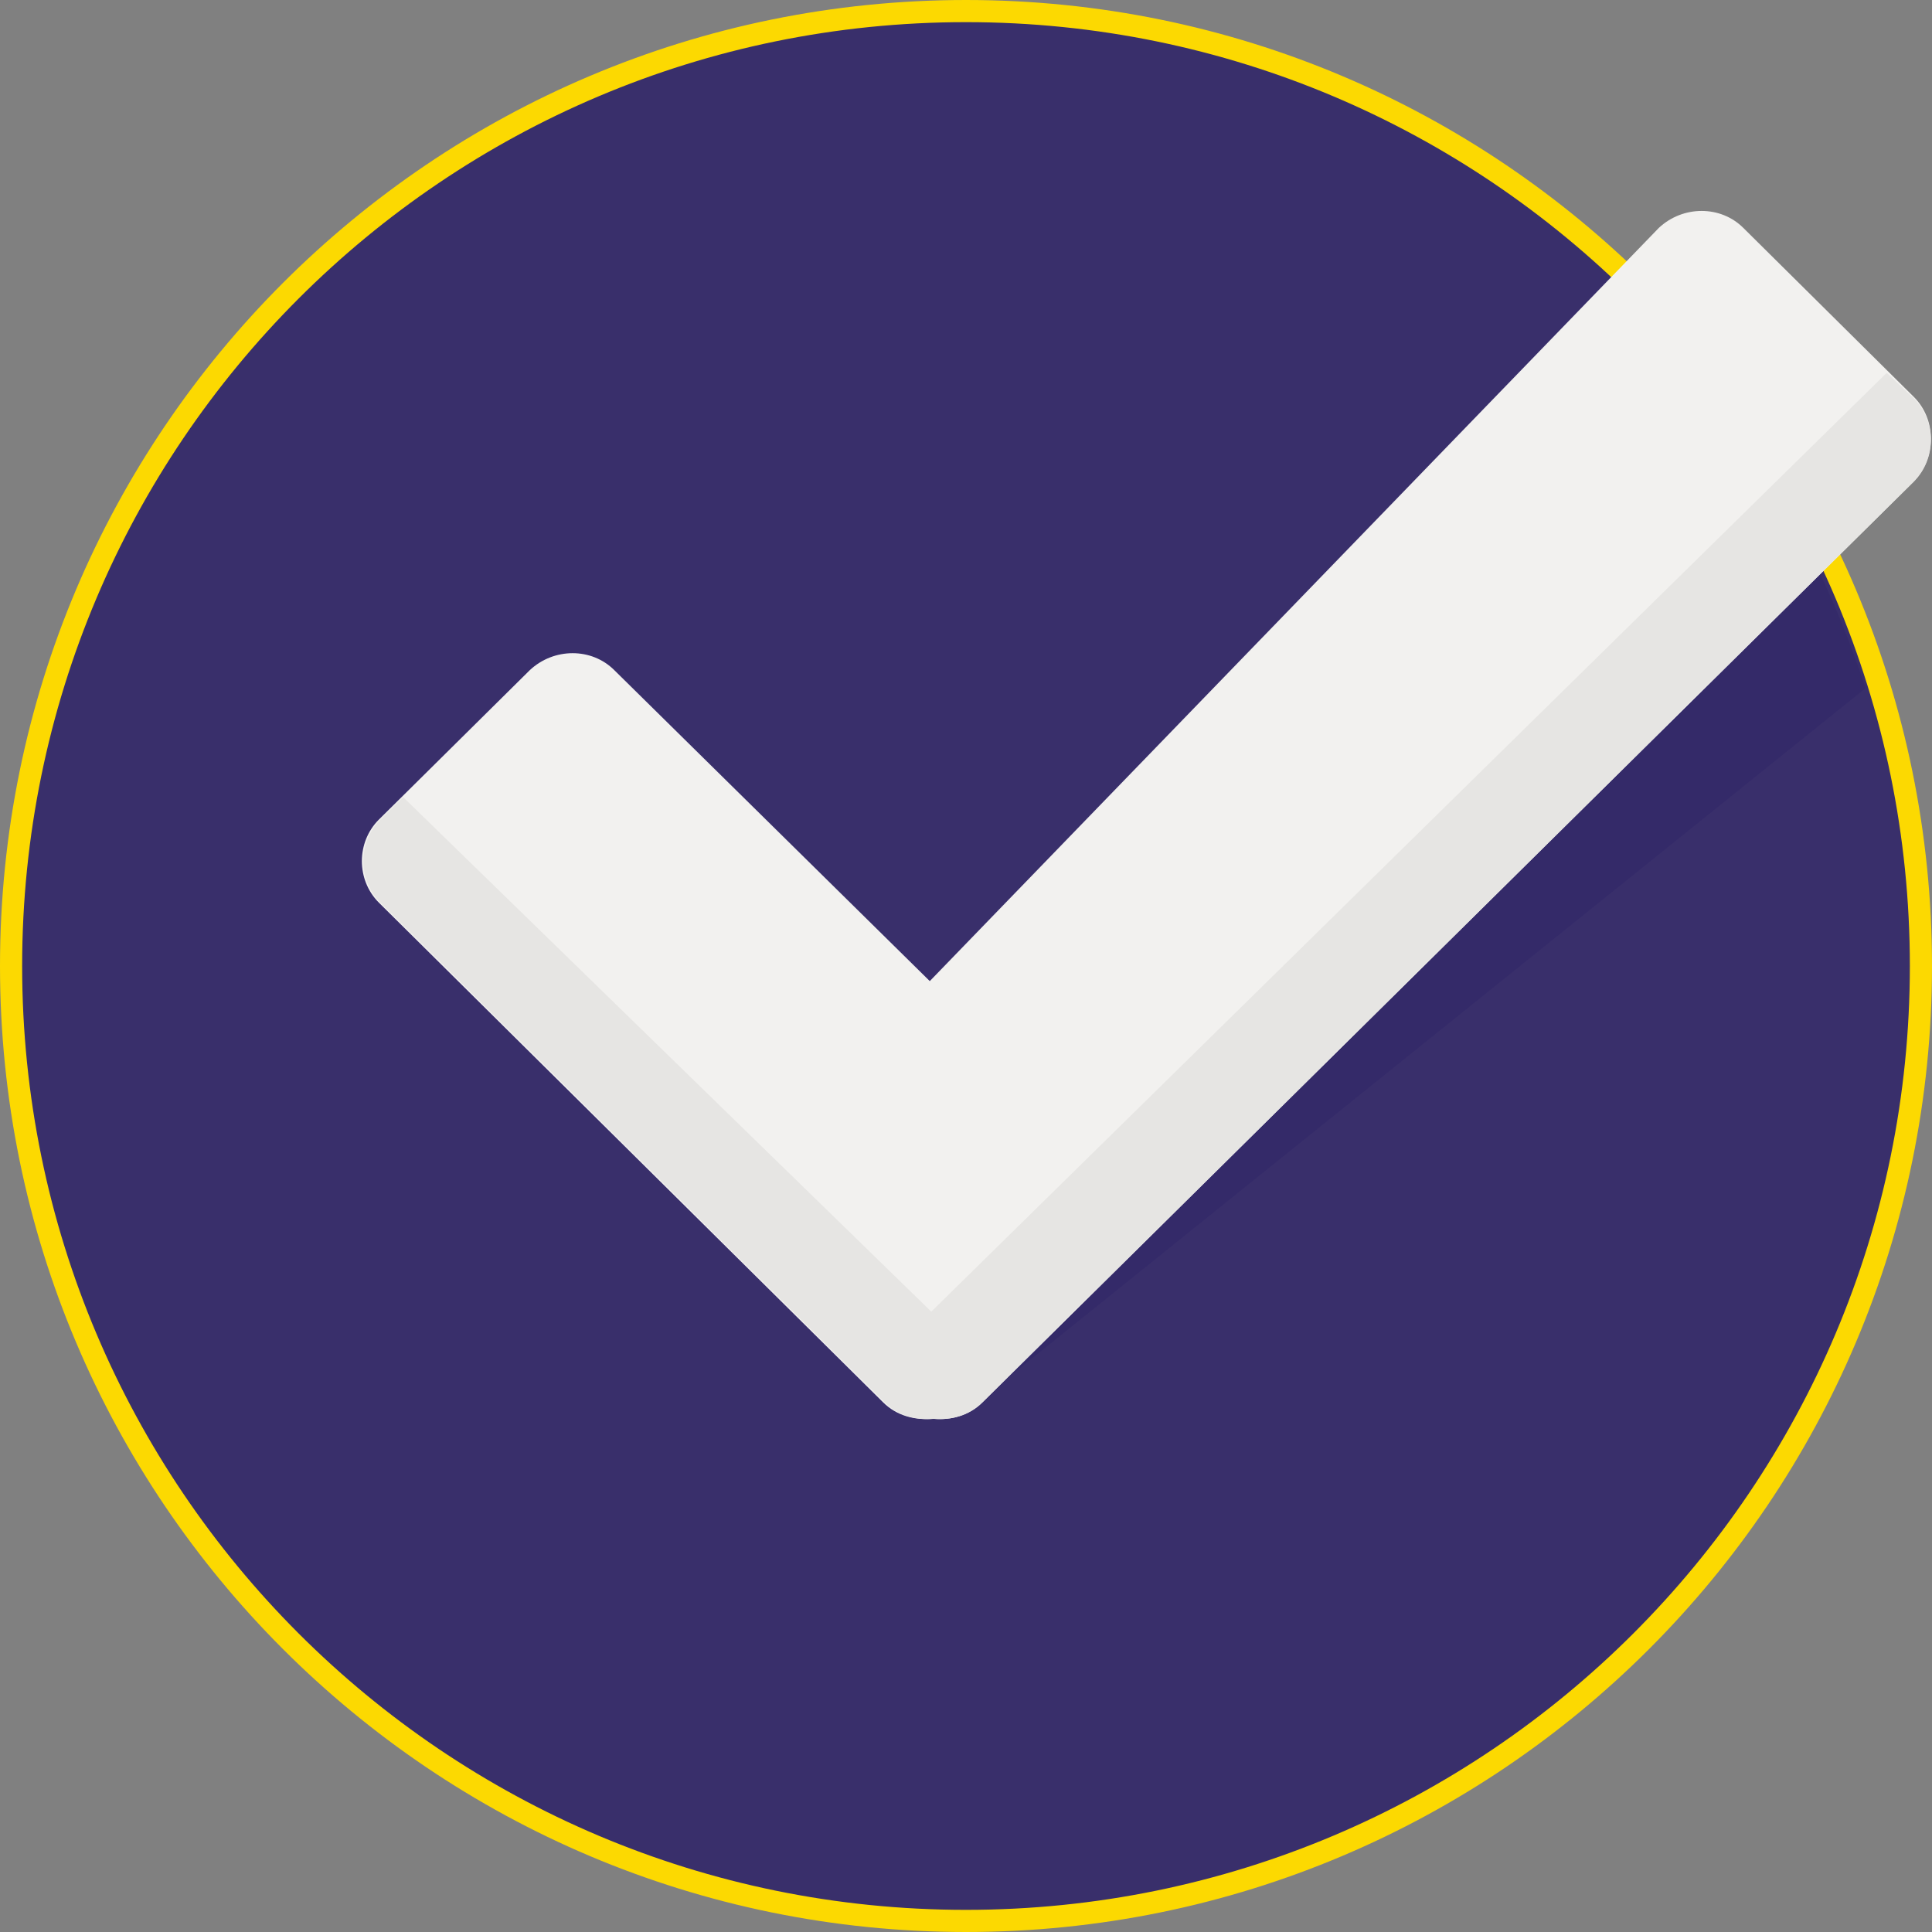 <svg width="349" height="349" viewBox="0 0 349 349" fill="none" xmlns="http://www.w3.org/2000/svg">
<rect x="0" y="0" width="349" height="349" fill="#808080" stroke="none"/>
<path d="M347 174.5C347 269.769 269.769 347 174.5 347C79.231 347 2 269.769 2 174.5C2 79.231 79.231 2 174.5 2C269.769 2 347 79.231 347 174.5Z" fill="#342A69" fill-opacity="0.94" stroke="#FCD901" stroke-width="4"/>
<path d="M317.228 83L166 239.207L166.267 256H173.214L337 124.317C332.19 109.657 325.511 95.529 317.228 83Z" fill="#342A69"/>
<path d="M345.73 71.709L314.92 41.172C310.829 37.081 304.013 37.081 299.651 41.172L167.957 177.228L110.971 121.06C106.881 116.97 100.065 116.97 95.703 121.06L68.437 148.054C64.347 152.144 64.347 158.96 68.437 163.05L159.505 253.299C161.959 255.753 165.231 256.571 168.502 256.298C171.774 256.571 175.046 255.753 177.5 253.299L345.73 86.978C349.82 82.615 349.82 75.799 345.73 71.709Z" fill="#F2F1EF"/>
<path d="M177.5 253.299L345.73 86.978C349.82 82.888 349.82 76.071 345.73 71.981L340.822 67.346L168.229 236.939L72.799 143.963L68.709 148.054C64.619 152.144 64.619 158.96 68.709 163.05L159.777 253.3C162.231 255.754 165.503 256.572 168.775 256.299C171.774 256.571 175.046 255.753 177.5 253.299Z" fill="#E6E5E3"/>
</svg>
